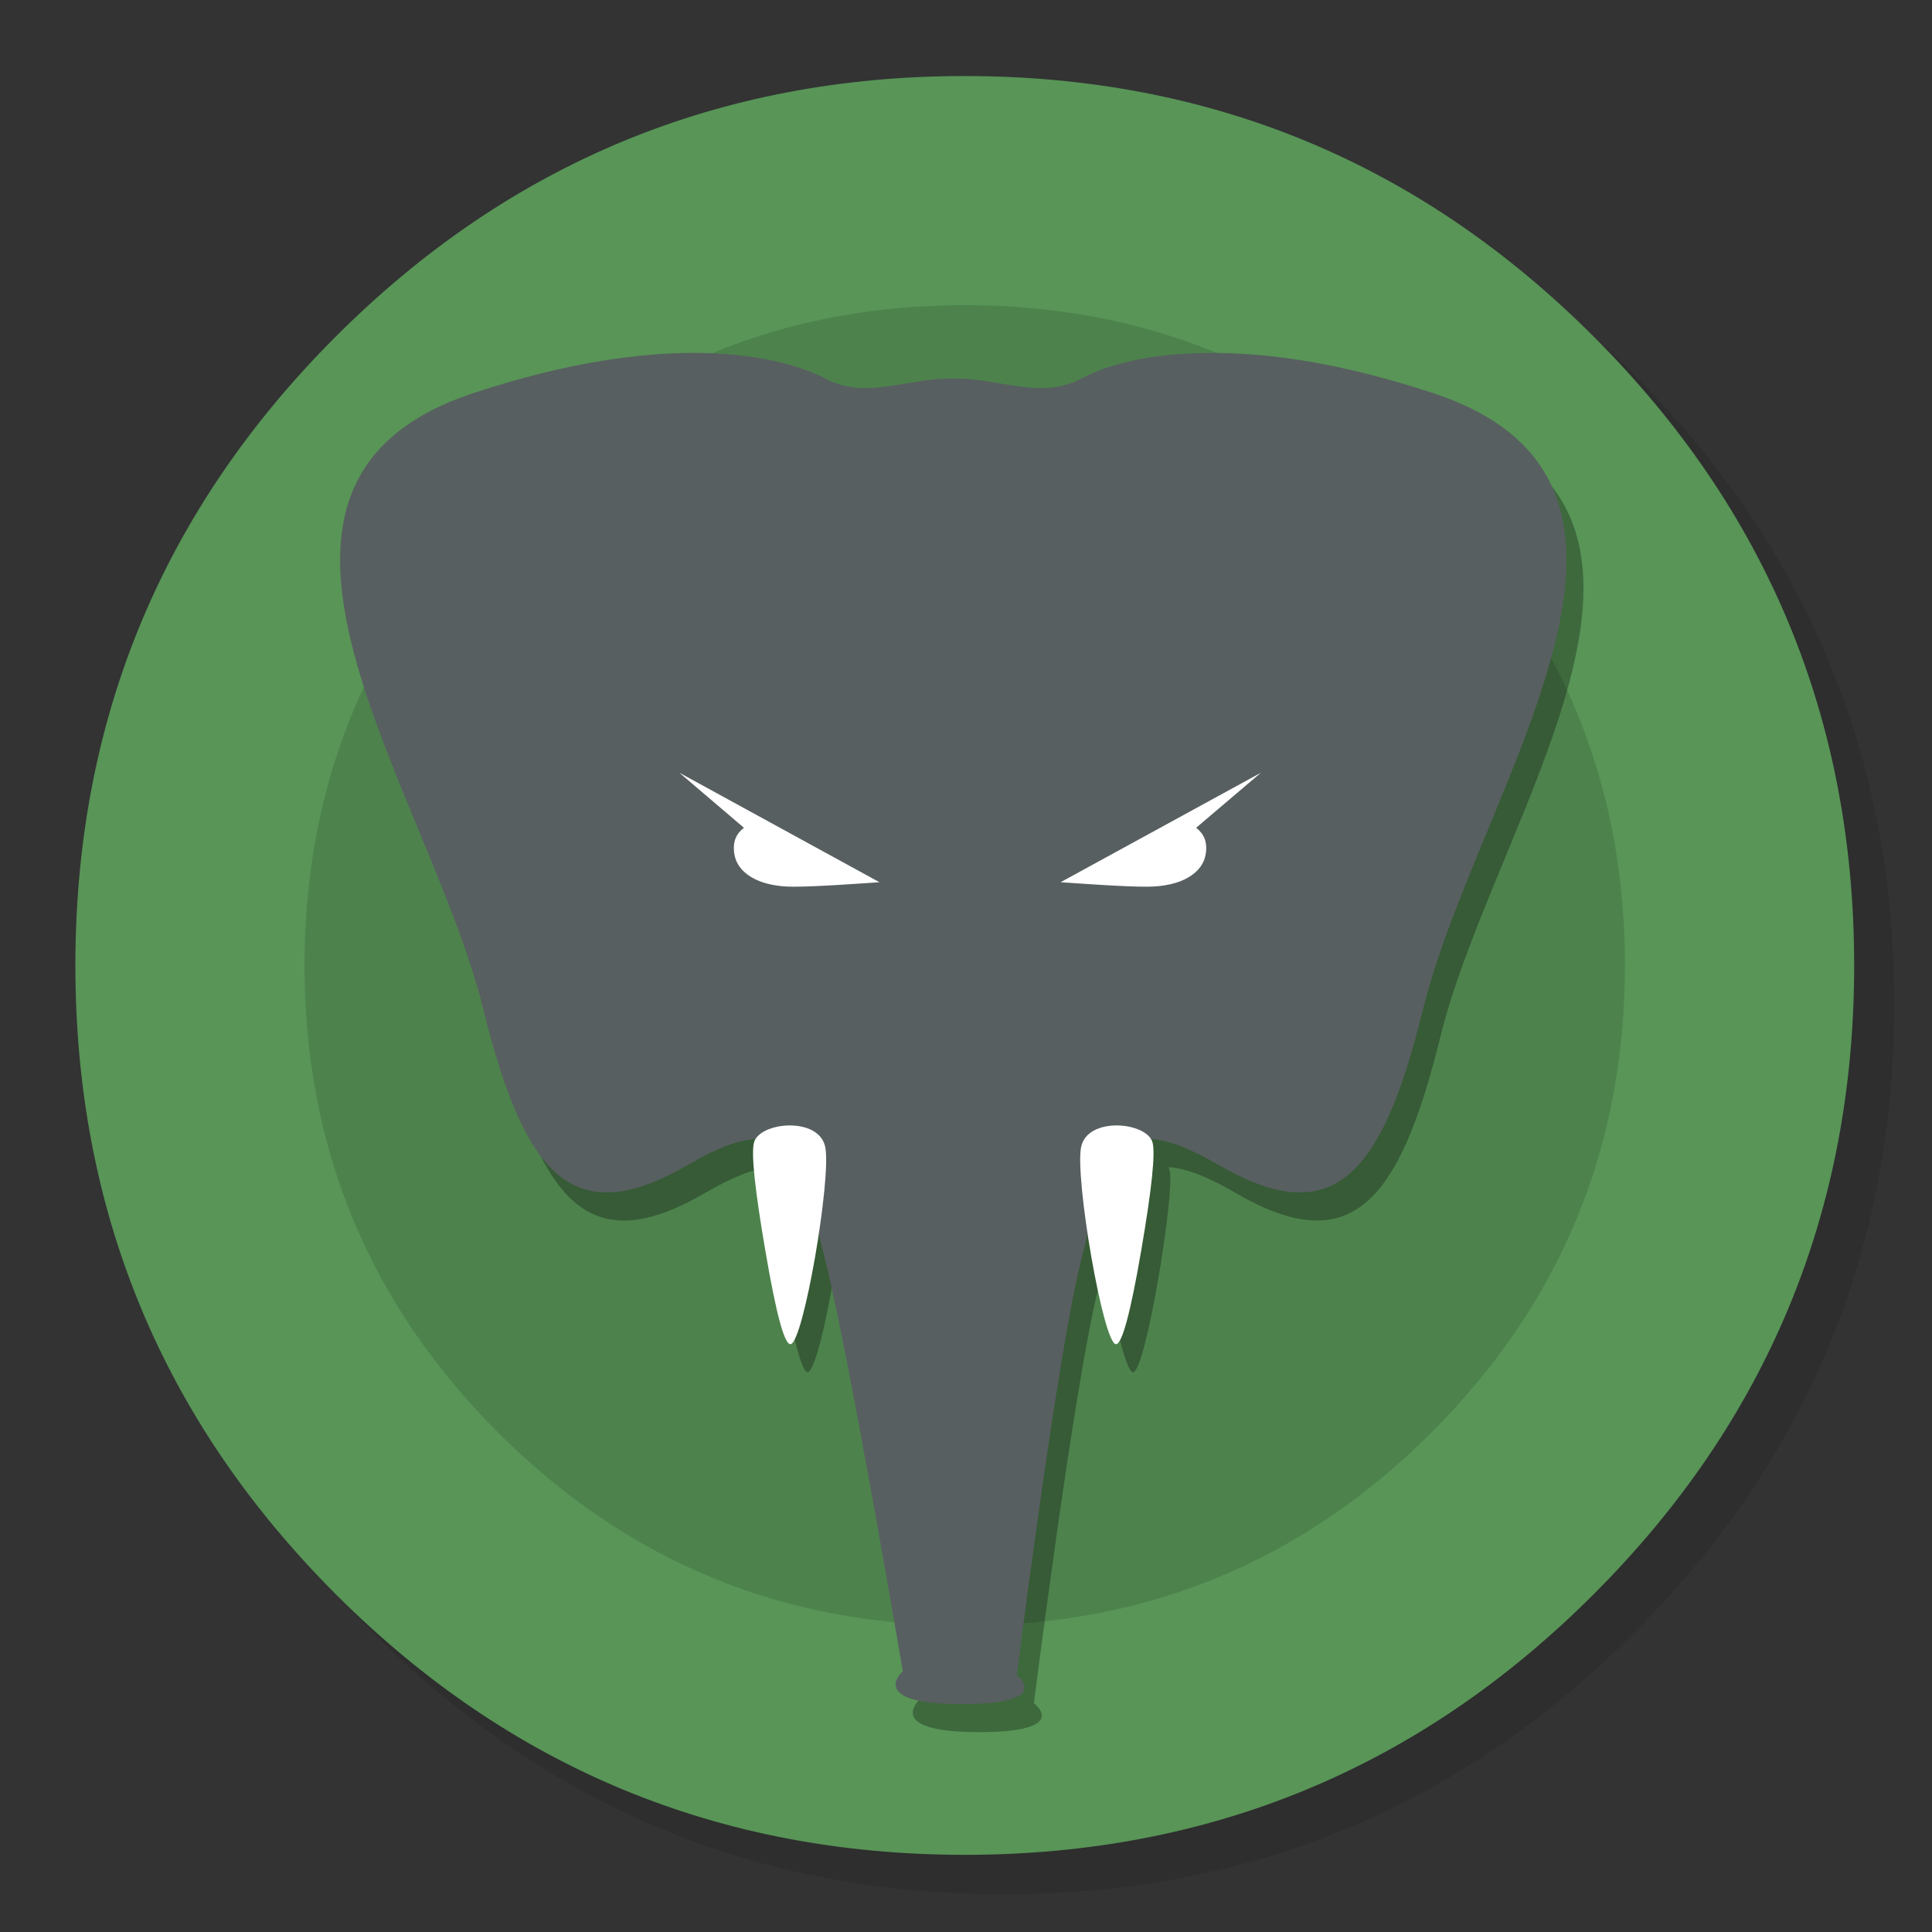 <?xml version="1.0" encoding="utf-8"?>
<!-- Generator: flash2svg, http://dissentgraphics.com/tools/flash2svg -->
<svg xmlns:xlink="http://www.w3.org/1999/xlink" id="EVERNOTE" image-rendering="optimizeSpeed" baseProfile="basic" version="1.1" style="background-color:#ffffff" x="0px" y="0px" width="1024px" height="1024px" viewBox="0 0 1024 1024" enable-background="new 0 0 1024 1024" xmlns="http://www.w3.org/2000/svg">
  <rect x="0" y="0" width="1024" height="1024" fill="#333333" stroke="none"/>
  <defs transform="matrix(1 0 0 1 0 0) "/>
  <g id="shadow">
    <g id="shape">
      <path id="path" fill="#000000" fill-opacity="0.098" d="M969.65,351.3 Q961.05,330.45 950.25,310.45 C946.2,302.9 941.9,295.4 937.35,288.05 917.8,256.35 893.95,226.4 865.8,198.25 773.65,106.1 662.35,60 532,60 401.65,60 290.4,106.1 198.25,198.25 106.1,290.4 60,401.65 60,532 60,662.35 106.1,773.65 198.25,865.8 290.4,957.95 401.65,1004 532,1004 662.35,1004 773.65,957.95 865.8,865.8 916.55,815 953.35,758.4 976.15,696.05 994.7,645.2 1004,590.55 1004,532 1004,487.1 998.55,444.45 987.6,404.05 986.35,399.5 985.05,394.95 983.7,390.45 979.6,377.15 974.9,364.1 969.65,351.3z"/>
    </g>
  </g>
  <g id="Calque.__208">
    <g id="shape2">
      <path id="path1" fill="#589557" fill-opacity="1" d="M982.75,511.7 Q982.75,316.4 844.65,178.35 C752.65,86.35 641.5,40.3 511.35,40.3 381.2,40.3 270,86.35 178,178.35 86,270.35 39.95,381.55 39.95,511.7 39.95,641.85 86,753 178,845 270,937.05 381.2,983.1 511.35,983.1 641.5,983.1 752.65,937.05 844.65,845 936.7,753 982.75,641.85 982.75,511.7z"/>
    </g>
  </g>
  <g id="Calque.__209">
    <g id="shape4">
      <path id="path2" fill="#4D824D" fill-opacity="1" d="M758.8,759.15 Q861.25,656.65 861.25,511.7 C861.25,415.05 827.1,332.5 758.8,264.2 690.5,195.95 608,161.75 511.35,161.75 414.7,161.75 332.15,195.95 263.85,264.2 195.6,332.5 161.4,415.05 161.4,511.7 161.4,608.35 195.6,690.85 263.85,759.15 332.15,827.45 414.7,861.6 511.35,861.6 608,861.6 690.5,827.45 758.8,759.15z"/>
    </g>
  </g>
  <g id="Calque.__210">
    <g id="shape6">
      <path id="path3" fill="#000000" fill-opacity="0.298" d="M763.35,549.75 C792,433.6 915.55,272.05 768.95,223.4 Q700.9,200.85 646.4,202.05 604.7,202.95 579.8,216.8 C559.05,226.25 536.85,215 514.3,215.6 491.85,215 469.65,226.25 448.85,216.8 422.5,202.15 360.6,189.9 259.7,223.4 113.15,272.05 236.6,433.6 265.25,549.75 287.4,639.45 313.6,667.45 374.15,632.05 388.2,623.85 399.55,619.4 408.25,618.7 408.65,618.6 409.05,618.6 409.55,618.6 409.25,619.2 408.95,619.8 408.75,620.4 405.8,631.25 421.3,727.3 428,727.3 431.95,727.3 438.7,697.75 443.15,668.8 444.15,673.45 445.3,678.3 446.6,683.35 459.25,733.65 487.6,900.65 487.6,900.65 L485.35,903.45 L487.6,900.65 C487.6,900.65 467.65,918.05 518.95,918.05 568.35,918.05 548,902.75 548,902.75 L550.35,905.1 L548,902.75 C548,902.75 569.35,733.65 582,683.35 583.2,678.5 584.25,673.85 585.45,668.8 590,697.75 596.7,727.3 600.55,727.3 607.3,727.3 622.9,631.25 619.95,620.4 619.75,619.8 619.55,619.2 619.25,618.7 619.65,618.7 620.05,618.7 620.45,618.7 629.05,619.4 640.4,623.85 654.45,632.05 715.1,667.45 741.3,639.45 763.35,549.75z"/>
    </g>
  </g>
  <g id="Calque.__211">
    <g id="group">
      <g id="drawingObject">
        <path id="path4" fill="#585F60" fill-opacity="1" d="M505.205,200.664 C482.769,200.071 460.531,211.339 439.775,201.85 413.385,187.222 351.513,174.967 250.6,208.473 104.024,257.1 227.472,418.699 256.135,534.833 278.275,624.577 304.466,652.548 365.054,617.165 423.17,583.362 424.85,618.252 437.501,668.461 450.153,718.769 478.519,885.804 478.519,885.804 L476.246,888.572 L478.519,885.804 C478.519,885.804 458.554,903.2 509.85,903.2 559.269,903.2 538.908,887.88 538.908,887.88 L541.281,890.252 L538.908,887.88 C538.908,887.88 560.257,718.769 572.908,668.461 585.56,618.252 587.339,583.362 645.356,617.165 706.042,652.548 732.234,624.577 754.275,534.833 782.938,418.699 906.484,257.1 759.909,208.473 Q691.81,185.938 637.35,187.124 595.641,188.013 570.734,201.85 C549.978,211.339 527.74,200.071 505.205,200.664z"/>
      </g>
      <g id="drawingObject1">
        <path id="path5" fill="#FFFFFF" fill-opacity="1" d="M437.403,607.973 C434.042,591.566 402.612,594.63 399.647,605.502 Q397.275,614.2 405.676,663.025 414.077,712.444 418.92,712.444 C425.74,712.444 440.763,624.479 437.403,607.973z"/>
      </g>
      <g id="drawingObject2">
        <path id="path6" fill="#FFFFFF" fill-opacity="1" d="M610.862,605.502 C607.897,594.63 576.368,591.566 573.007,607.973 569.647,624.479 584.769,712.444 591.49,712.444 Q596.333,712.444 604.833,663.025 613.234,614.2 610.862,605.502z"/>
      </g>
      <g id="drawingObject3">
        <path id="path7" fill="#FFFFFF" fill-opacity="1" d="M420.489,469.972 C433.239,469.972 455.478,468.292 466.152,467.6 L360.1,409.583 394.297,438.74 C390.443,441.705 388.071,445.955 389.257,452.874 390.838,462.362 401.414,469.972 420.489,469.972z"/>
      </g>
      <g id="drawingObject4">
        <path id="path8" fill="#FFFFFF" fill-opacity="1" d="M562.123,467.6 C572.797,468.292 595.036,469.972 607.786,469.972 626.861,469.972 637.437,462.362 639.018,452.874 640.204,445.955 637.832,441.705 633.978,438.74 L668.274,409.583 562.123,467.6z"/>
      </g>
    </g>
  </g>
</svg>